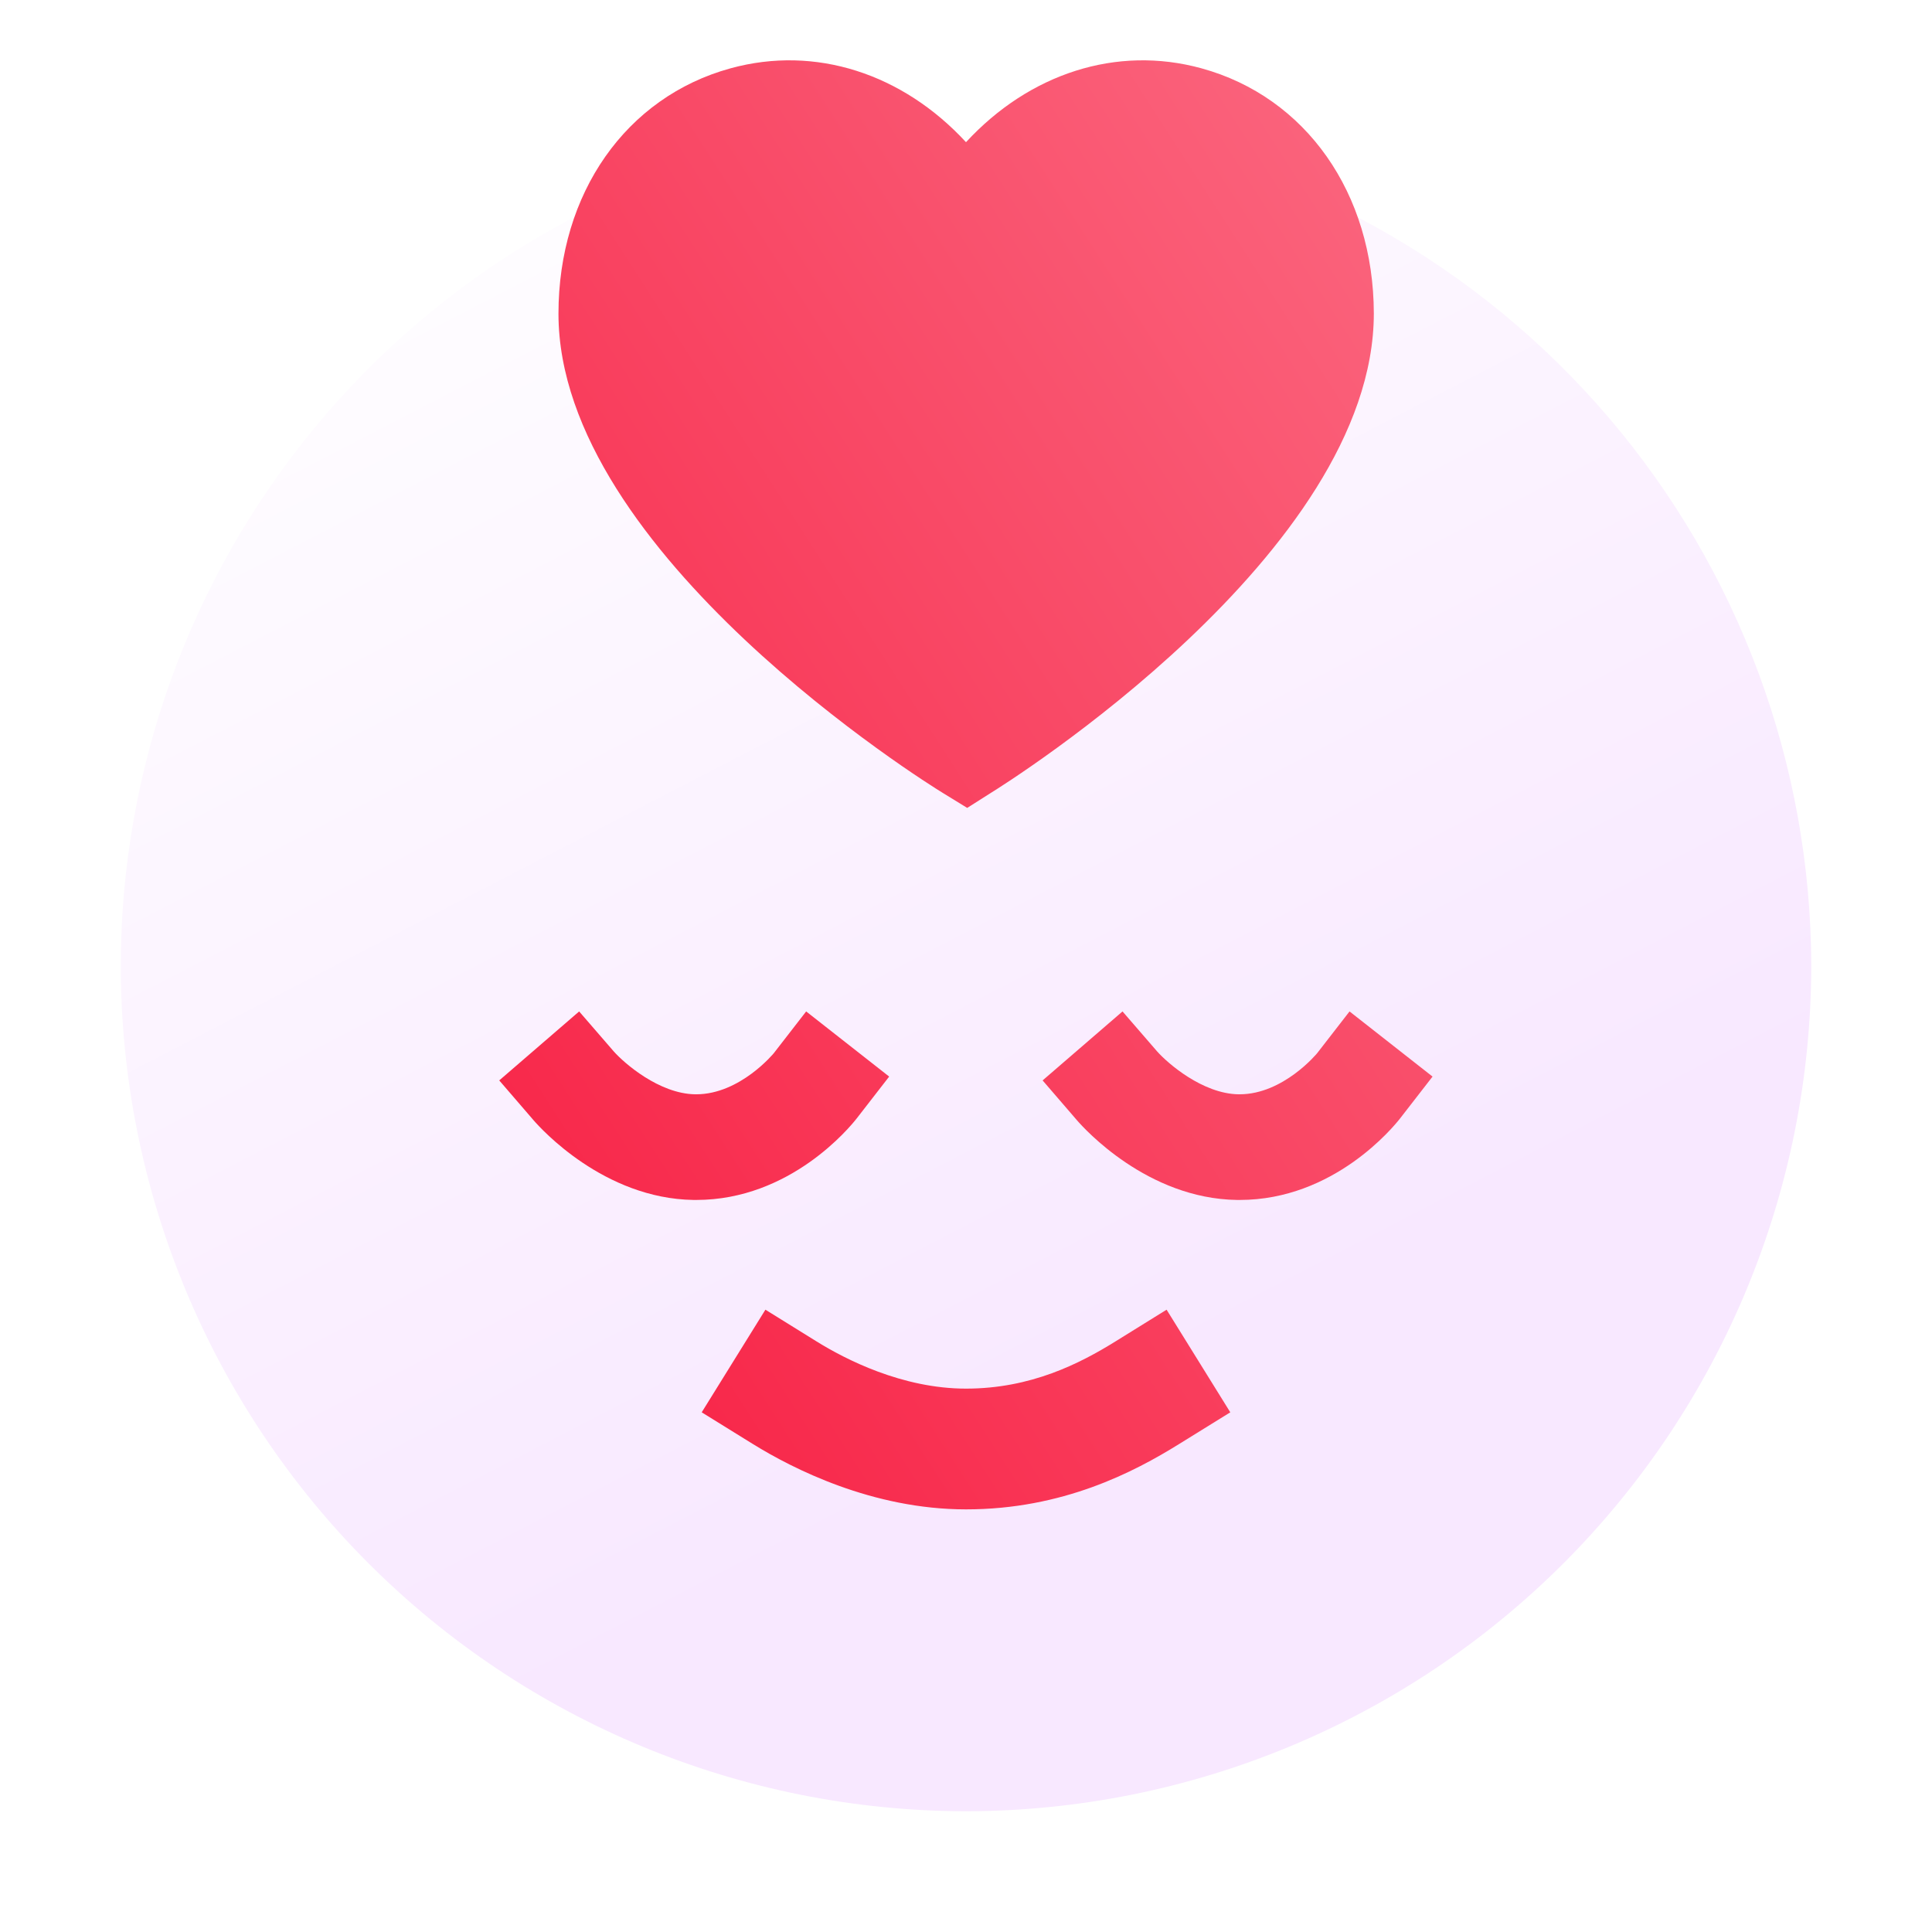 <svg xmlns:xlink="http://www.w3.org/1999/xlink" width="64" height="64" viewBox="0 0 64 64" fill="none" stroke="none" xmlns="http://www.w3.org/2000/svg"><title fill="none">ricon mental health dark</title><path d="M32 7.25C30.185 7.25 28.413 4.172 26.692 4.5C20.308 5.741 14.554 9.163 10.414 14.18C6.275 19.197 4.007 25.496 4 32C4.008 39.423 6.96 46.541 12.21 51.79C17.459 57.039 24.576 59.992 32 60C39.424 59.992 46.541 57.039 51.79 51.79C57.039 46.541 59.992 39.423 60 32C59.991 25.346 57.617 18.912 53.302 13.847C48.986 8.782 43.011 5.417 36.443 4.352C35 4.12 33.513 7.25 32 7.25Z" fill="url(&quot;#paint0_linear_4556_1420&quot;)"></path><path d="M32 50C28.895 50 26.25 48.645 24.945 47.838L23.245 46.785L25.355 43.385L27.055 44.44C27.995 45.023 29.885 46 32 46C34.155 46 35.775 45.165 36.945 44.44L38.645 43.385L40.755 46.785L39.055 47.838C37.557 48.768 35.2 50 32 50ZM28.383 37.045L29.455 35.663L26.705 33.505L25.633 34.888C25.633 34.888 24.517 36.25 23.062 36.25H23.03C21.832 36.233 20.67 35.213 20.33 34.828L19.185 33.505L16.538 35.79L17.68 37.115C17.91 37.38 20.003 39.708 22.98 39.75H23.065C26.19 39.75 28.165 37.325 28.383 37.045ZM46.383 37.045L47.455 35.663L44.705 33.505L43.633 34.888C43.633 34.888 42.517 36.25 41.062 36.25H41.03C39.833 36.233 38.67 35.213 38.33 34.828L37.185 33.505L34.538 35.79L35.68 37.115C35.91 37.38 38.002 39.708 40.98 39.75H41.065C44.19 39.75 46.165 37.325 46.383 37.045ZM39.8 2.263C36.985 1.49 34.095 2.44 32 4.71C29.905 2.44 27.015 1.49 24.2 2.263C20.738 3.213 18.5 6.403 18.5 10.393C18.5 18.34 30.72 25.958 31.25 26.278L32.04 26.763L32.828 26.263C33.345 25.943 45.51 18.325 45.51 10.38C45.5 6.403 43.263 3.213 39.8 2.263Z" fill="url(&quot;#paint1_linear_4556_1420&quot;)"></path><defs><linearGradient id="paint0_linear_4556_1420" x1="4" y1="4.34" x2="38.553" y2="71.1" gradientUnits="userSpaceOnUse"><stop offset="0.04" stop-color="white"></stop><stop offset="0.7" stop-color="#F8E8FF"></stop></linearGradient><linearGradient id="paint1_linear_4556_1420" x1="16.538" y1="50" x2="60.242" y2="21.851" gradientUnits="userSpaceOnUse"><stop stop-color="#F81E42"></stop><stop offset="1" stop-color="#FA6981"></stop></linearGradient><linearGradient id="paint0_linear_4556_1420" x1="4" y1="4.34" x2="38.553" y2="71.1" gradientUnits="userSpaceOnUse"><stop offset="0.04" stop-color="white"></stop><stop offset="0.7" stop-color="#F8E8FF"></stop></linearGradient><linearGradient id="paint1_linear_4556_1420" x1="16.538" y1="50" x2="60.242" y2="21.851" gradientUnits="userSpaceOnUse"><stop stop-color="#F81E42"></stop><stop offset="1" stop-color="#FA6981"></stop></linearGradient></defs></svg>